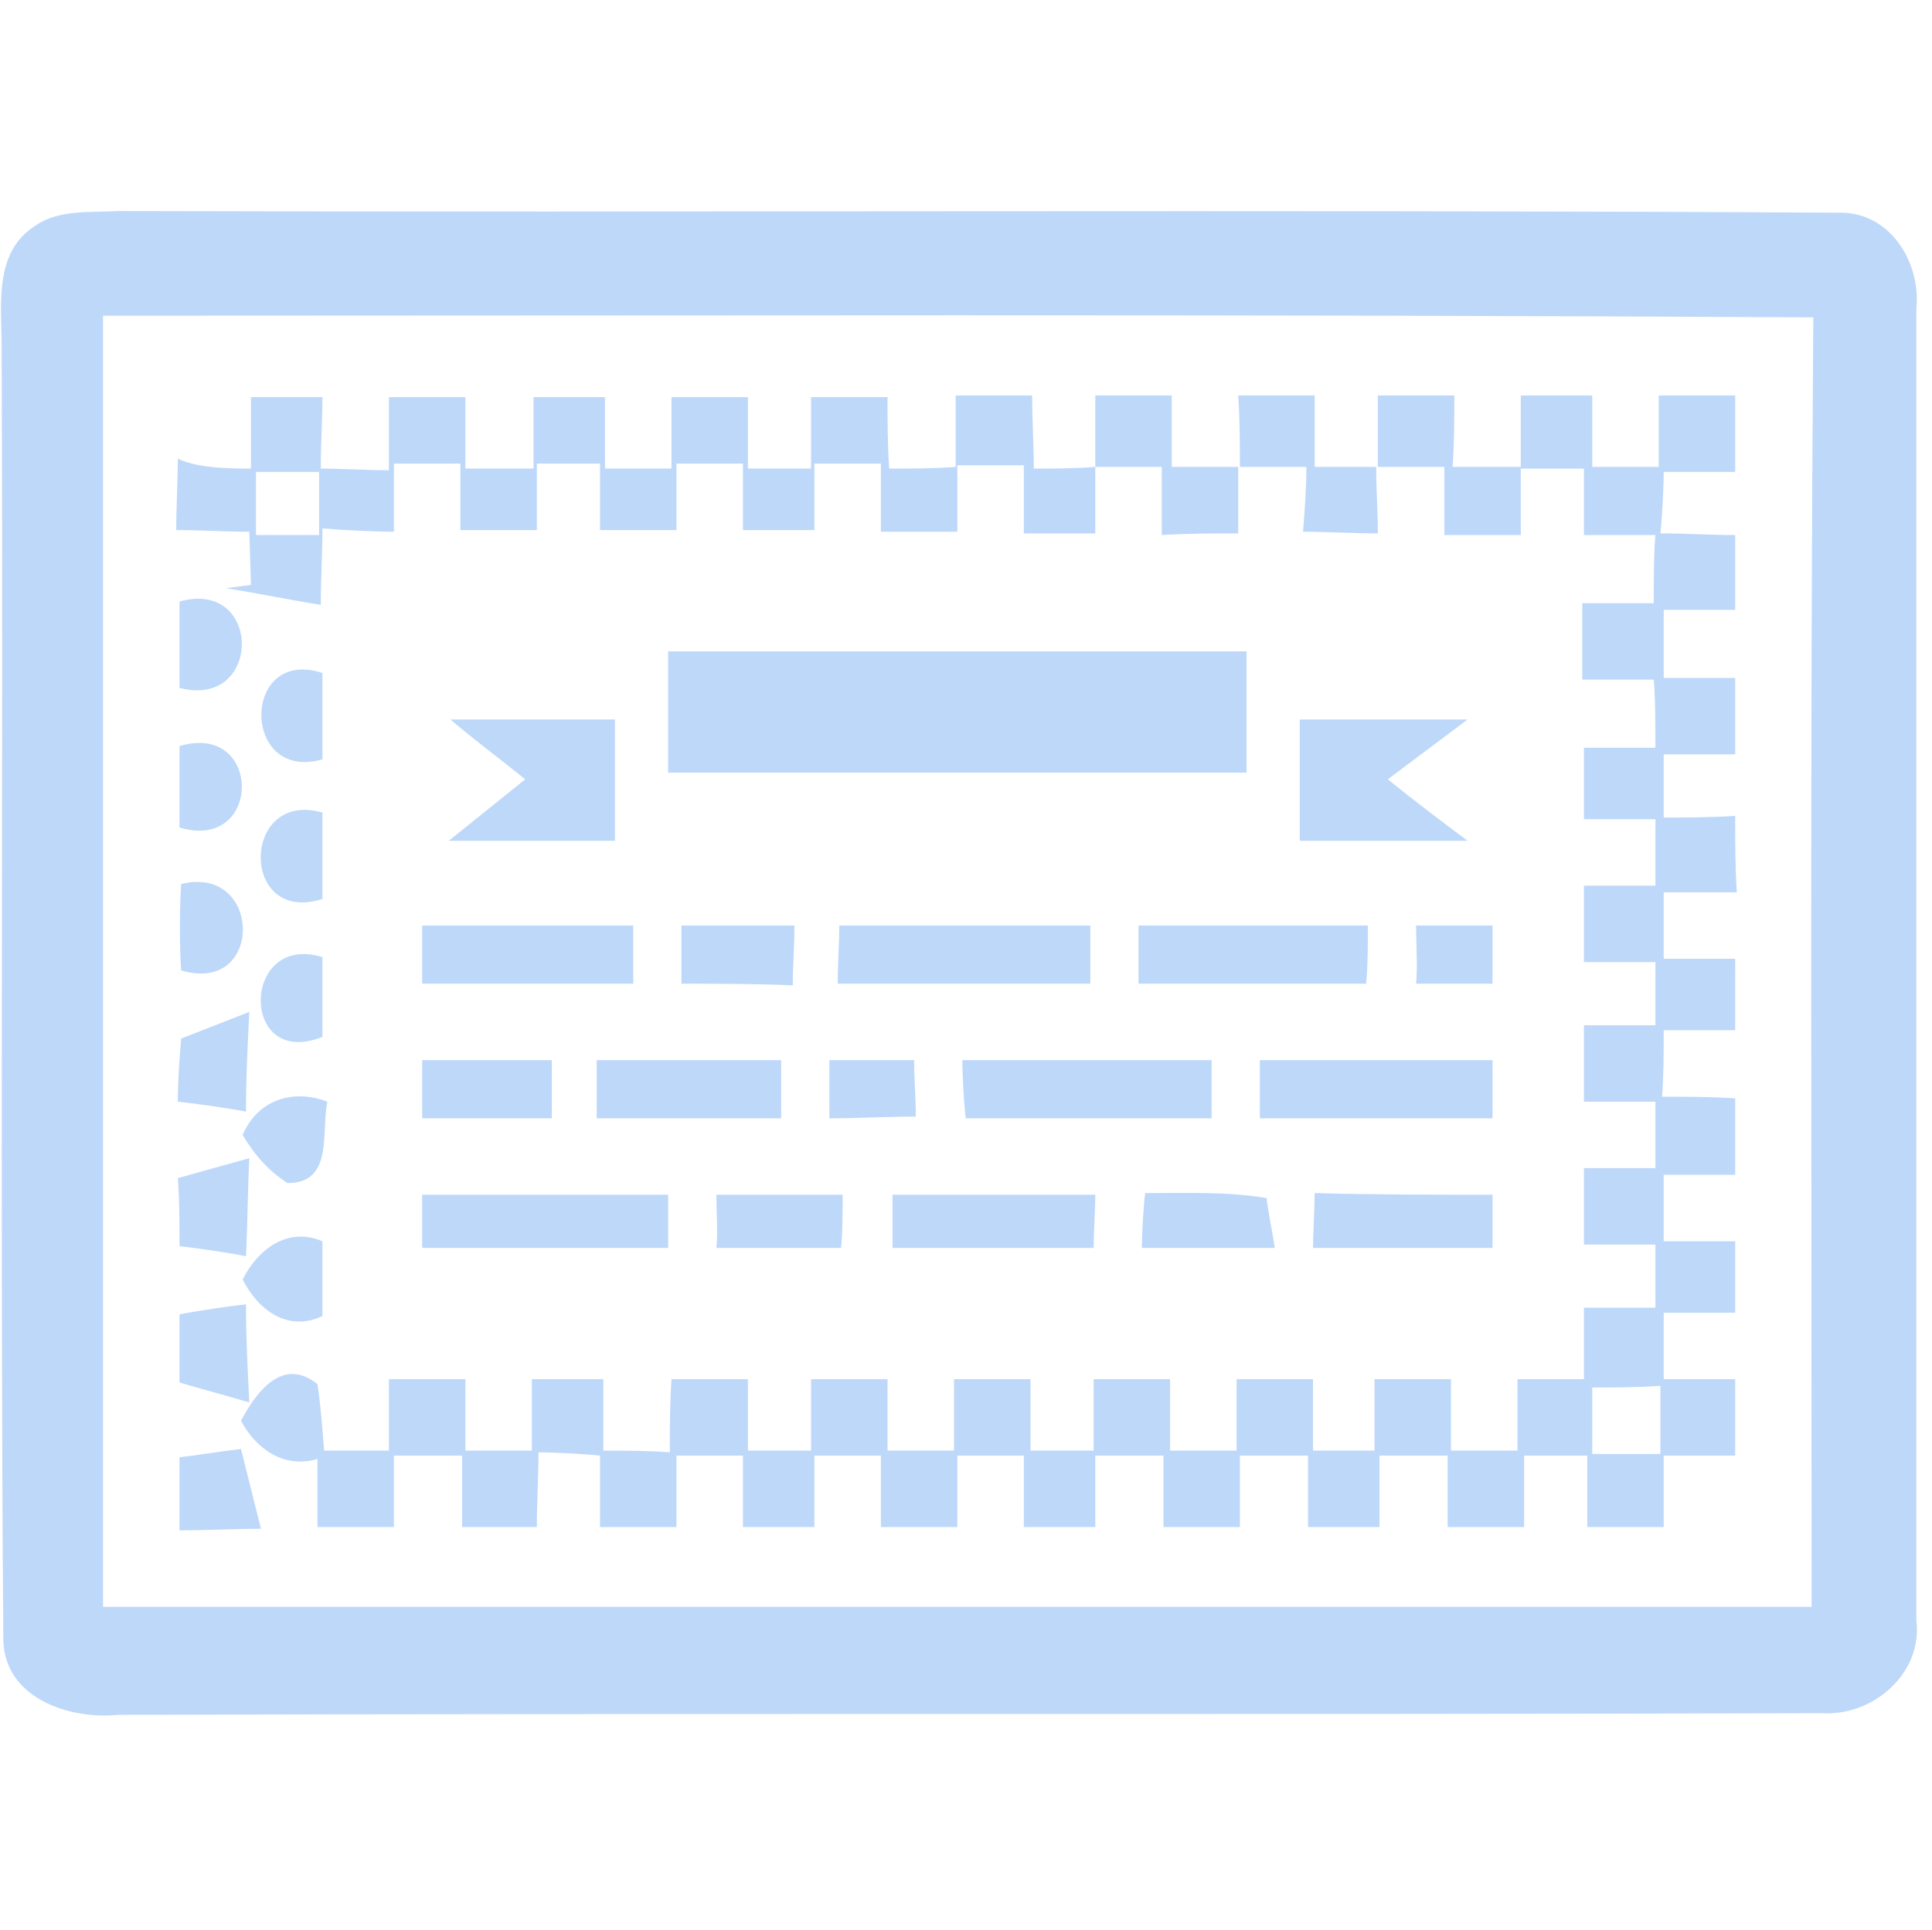 <?xml version="1.0" standalone="no"?><!DOCTYPE svg PUBLIC "-//W3C//DTD SVG 1.1//EN" "http://www.w3.org/Graphics/SVG/1.1/DTD/svg11.dtd"><svg width="32.031" height="32" viewBox="0 0 32.031 32" version="1.1" xmlns="http://www.w3.org/2000/svg" xmlns:xlink="http://www.w3.org/1999/xlink"><defs><style type="text/css"><![CDATA[
@font-face { font-family: ifont; src: url("//at.alicdn.com/t/font_1442373896_4754455.eot?#iefix") format("embedded-opentype"), url("//at.alicdn.com/t/font_1442373896_4754455.woff") format("woff"), url("//at.alicdn.com/t/font_1442373896_4754455.ttf") format("truetype"), url("//at.alicdn.com/t/font_1442373896_4754455.svg#ifont") format("svg"); }

]]></style></defs><g class="transform-group"><g transform="scale(0.031, 0.031)"><path d="M18.667 120.889c12.444-8.889 29.333-7.111 44.444-8 306.667 0.889 613.333-0.889 920 0.889 27.556-0.889 44.444 26.667 41.778 51.556v701.333c3.556 28.444-23.111 51.556-50.667 49.778-304 0.889-608 0-911.111 0.889-25.778 2.667-61.333-8.889-61.333-40.889C0 646.222 1.778 416 0.889 185.778c0-22.222-4.444-50.667 17.778-64.889zM55.111 168.889v690.667H968.889c0-230.222-0.889-460.444 0.889-689.778-304.889-1.778-609.778-0.889-914.667-0.889zM134.222 250.667v-38.222h38.222c0 12.444-0.889 24.889-0.889 38.222 12.444 0 24 0.889 36.444 0.889v-39.111H248.889v38.222h36.444v-38.222h38.222v38.222h35.556v-38.222H400v38.222h33.778v-38.222h40.889c0 12.444 0 25.778 0.889 38.222 11.556 0 24 0 35.556-0.889v-38.222h40.889c0 13.333 0.889 25.778 0.889 39.111 10.667 0 22.222 0 32.889-0.889v-38.222h40.889v38.222h36.444c0-12.444 0-24.889-0.889-38.222h40.889v38.222h33.778v-38.222h40.889c0 12.444 0 24.889-0.889 38.222h36.444v-38.222h38.222v38.222h35.556v-38.222h40.889v40.889h-38.222c0 8-0.889 24.889-1.778 32.889 13.333 0 26.667 0.889 40 0.889v40h-38.222v36.444h38.222v40.889h-38.222v33.778c12.444 0 24.889 0 38.222-0.889 0 13.333 0 27.556 0.889 40.889h-39.111v35.556h38.222V551.111h-38.222c0 11.556 0 24-0.889 35.556 13.333 0 25.778 0 39.111 0.889v40.889h-38.222v35.556h38.222V702.222h-38.222v35.556h38.222v40.889h-38.222v38.222h-40.889v-38.222h-33.778v38.222h-40.889v-38.222H737.778v38.222h-38.222v-38.222h-36.444v38.222H622.222v-38.222h-36.444v38.222h-38.222v-38.222h-35.556v38.222H471.111v-38.222h-35.556v38.222h-38.222v-38.222h-35.556v38.222h-40.889v-38.222c-8-0.889-24.889-1.778-32.889-1.778 0 13.333-0.889 26.667-0.889 40h-40v-38.222h-36.444v38.222h-40.889v-36.444c-17.778 5.333-32.889-5.333-40.889-20.444 8-15.111 22.222-34.667 40.889-19.556 1.778 11.556 2.667 24 3.556 35.556h34.667V737.778H248.889v38.222h35.556V737.778h38.222v38.222c11.556 0 24 0 35.556 0.889 0-12.444 0-25.778 0.889-39.111H400v38.222h33.778V737.778h40.889v38.222h35.556V737.778H551.111v38.222h33.778V737.778h40.889v38.222h35.556V737.778H702.222v38.222h32.889V737.778h40.889v38.222h35.556V737.778h35.556v-38.222h38.222v-33.778h-38.222v-40.889h38.222v-35.556h-38.222v-40.889h38.222v-33.778h-38.222v-40.889h38.222v-35.556h-38.222V400h38.222c0-8.889 0-27.556-0.889-36.444h-38.222v-40.889h38.222c0-8.889 0-27.556 0.889-36.444h-38.222v-35.556h-33.778v35.556h-40.889v-36.444h-36.444c0 11.556 0.889 24 0.889 35.556-13.333 0-26.667-0.889-40-0.889 0.889-11.556 1.778-23.111 1.778-34.667h-36.444v35.556c-13.333 0-26.667 0-40.889 0.889v-36.444h-35.556v35.556h-38.222V248.889h-35.556v35.556H471.111v-36.444h-35.556v35.556h-38.222v-35.556h-35.556v35.556h-40.889v-35.556h-33.778v35.556h-40.889v-35.556h-35.556V284.444c-9.778 0-28.444-0.889-38.222-1.778 0 13.333-0.889 27.556-0.889 40.889-16.889-2.667-33.778-6.222-50.667-8.889l13.333-1.778L133.333 284.444c-13.333 0-25.778-0.889-39.111-0.889 0-9.778 0.889-28.444 0.889-38.222 10.667 5.333 29.333 5.333 39.111 5.333z m2.667 1.778v33.778h33.778v-33.778h-33.778z m714.667 489.778v35.556h36.444v-36.444c-12.444 0.889-24.889 0.889-36.444 0.889zM96 321.778c44.444-12.444 44.444 57.778 0 46.222v-46.222zM357.333 348.444H666.667v64.889H357.333v-64.889zM172.444 406.222c-43.556 12.444-43.556-60.444 0-46.222v46.222zM240.889 384.889H328.889v64.889H240c13.333-10.667 27.556-22.222 40.889-32.889-14.222-11.556-27.556-21.333-40-32zM695.111 384.889h89.778l-42.667 32c14.222 11.556 28.444 22.222 42.667 32.889H695.111v-64.889zM96 399.111c44.444-13.333 44.444 56.889 0 43.556v-43.556zM172.444 480.889c-44.444 14.222-43.556-58.667 0-46.222v46.222zM96.889 472.889c43.556-10.667 44.444 59.556 0 46.222-0.889-11.556-0.889-34.667 0-46.222zM225.778 495.111h112.889v31.111H225.778v-31.111zM364.444 495.111h60.444c0 10.667-0.889 21.333-0.889 32-19.556-0.889-39.111-0.889-59.556-0.889v-31.111zM448.889 495.111h134.222v31.111H448c0-8 0.889-24 0.889-31.111zM608.889 495.111h122.667c0 10.667 0 21.333-0.889 31.111H608.889v-31.111zM757.333 495.111h40.889v31.111h-40.889c0.889-8 0-23.111 0-31.111zM172.444 554.667c-44.444 17.778-43.556-56 0-42.667v42.667zM96.889 555.556c8.889-3.556 27.556-10.667 36.444-14.222-0.889 17.778-1.778 35.556-1.778 53.333-8.889-1.778-27.556-4.444-36.444-5.333 0-11.556 0.889-23.111 1.778-33.778zM225.778 567.111h69.333v31.111h-69.333v-31.111zM319.111 567.111H417.778v31.111H319.111v-31.111zM443.556 567.111H488.889c0 9.778 0.889 20.444 0.889 30.222-15.111 0-31.111 0.889-46.222 0.889v-31.111zM514.667 567.111h133.333v31.111H516.444c-0.889-8-1.778-23.111-1.778-31.111zM673.778 567.111h124.444v31.111h-124.444v-31.111zM129.778 607.111c8-18.667 26.667-24.889 45.333-17.778-3.556 16 3.556 43.556-21.333 43.556-9.778-6.222-17.778-15.111-24-25.778zM95.111 630.222c9.778-2.667 28.444-8 38.222-10.667-0.889 17.778-0.889 34.667-1.778 52.444-8.889-1.778-26.667-4.444-35.556-5.333 0-12.444 0-24.889-0.889-36.444zM225.778 639.111h131.556v28.444H225.778v-28.444zM383.111 639.111h67.556c0 7.111 0 21.333-0.889 28.444h-66.667c0.889-7.111 0-21.333 0-28.444zM477.333 639.111h108.444c0 7.111-0.889 21.333-0.889 28.444H477.333v-28.444zM612.444 638.222c21.333 0 43.556-0.889 64.889 2.667 0.889 7.111 3.556 20.444 4.444 26.667h-71.111c0-7.111 0.889-22.222 1.778-29.333zM703.111 638.222c32 0.889 63.111 0.889 95.111 0.889v28.444H702.222c0-7.111 0.889-22.222 0.889-29.333zM129.778 684.444c8-16 24-28.444 42.667-20.444v40c-18.667 8.889-34.667-3.556-42.667-19.556zM96 703.111c8.889-1.778 26.667-4.444 35.556-5.333 0 17.778 0.889 34.667 1.778 52.444-8.889-2.667-28.444-8-37.333-10.667v-36.444zM96 779.556c8-0.889 24.889-3.556 32.889-4.444l10.667 42.667c-10.667 0-32.889 0.889-43.556 0.889v-39.111z" fill="#bed8fa"></path></g></g></svg>